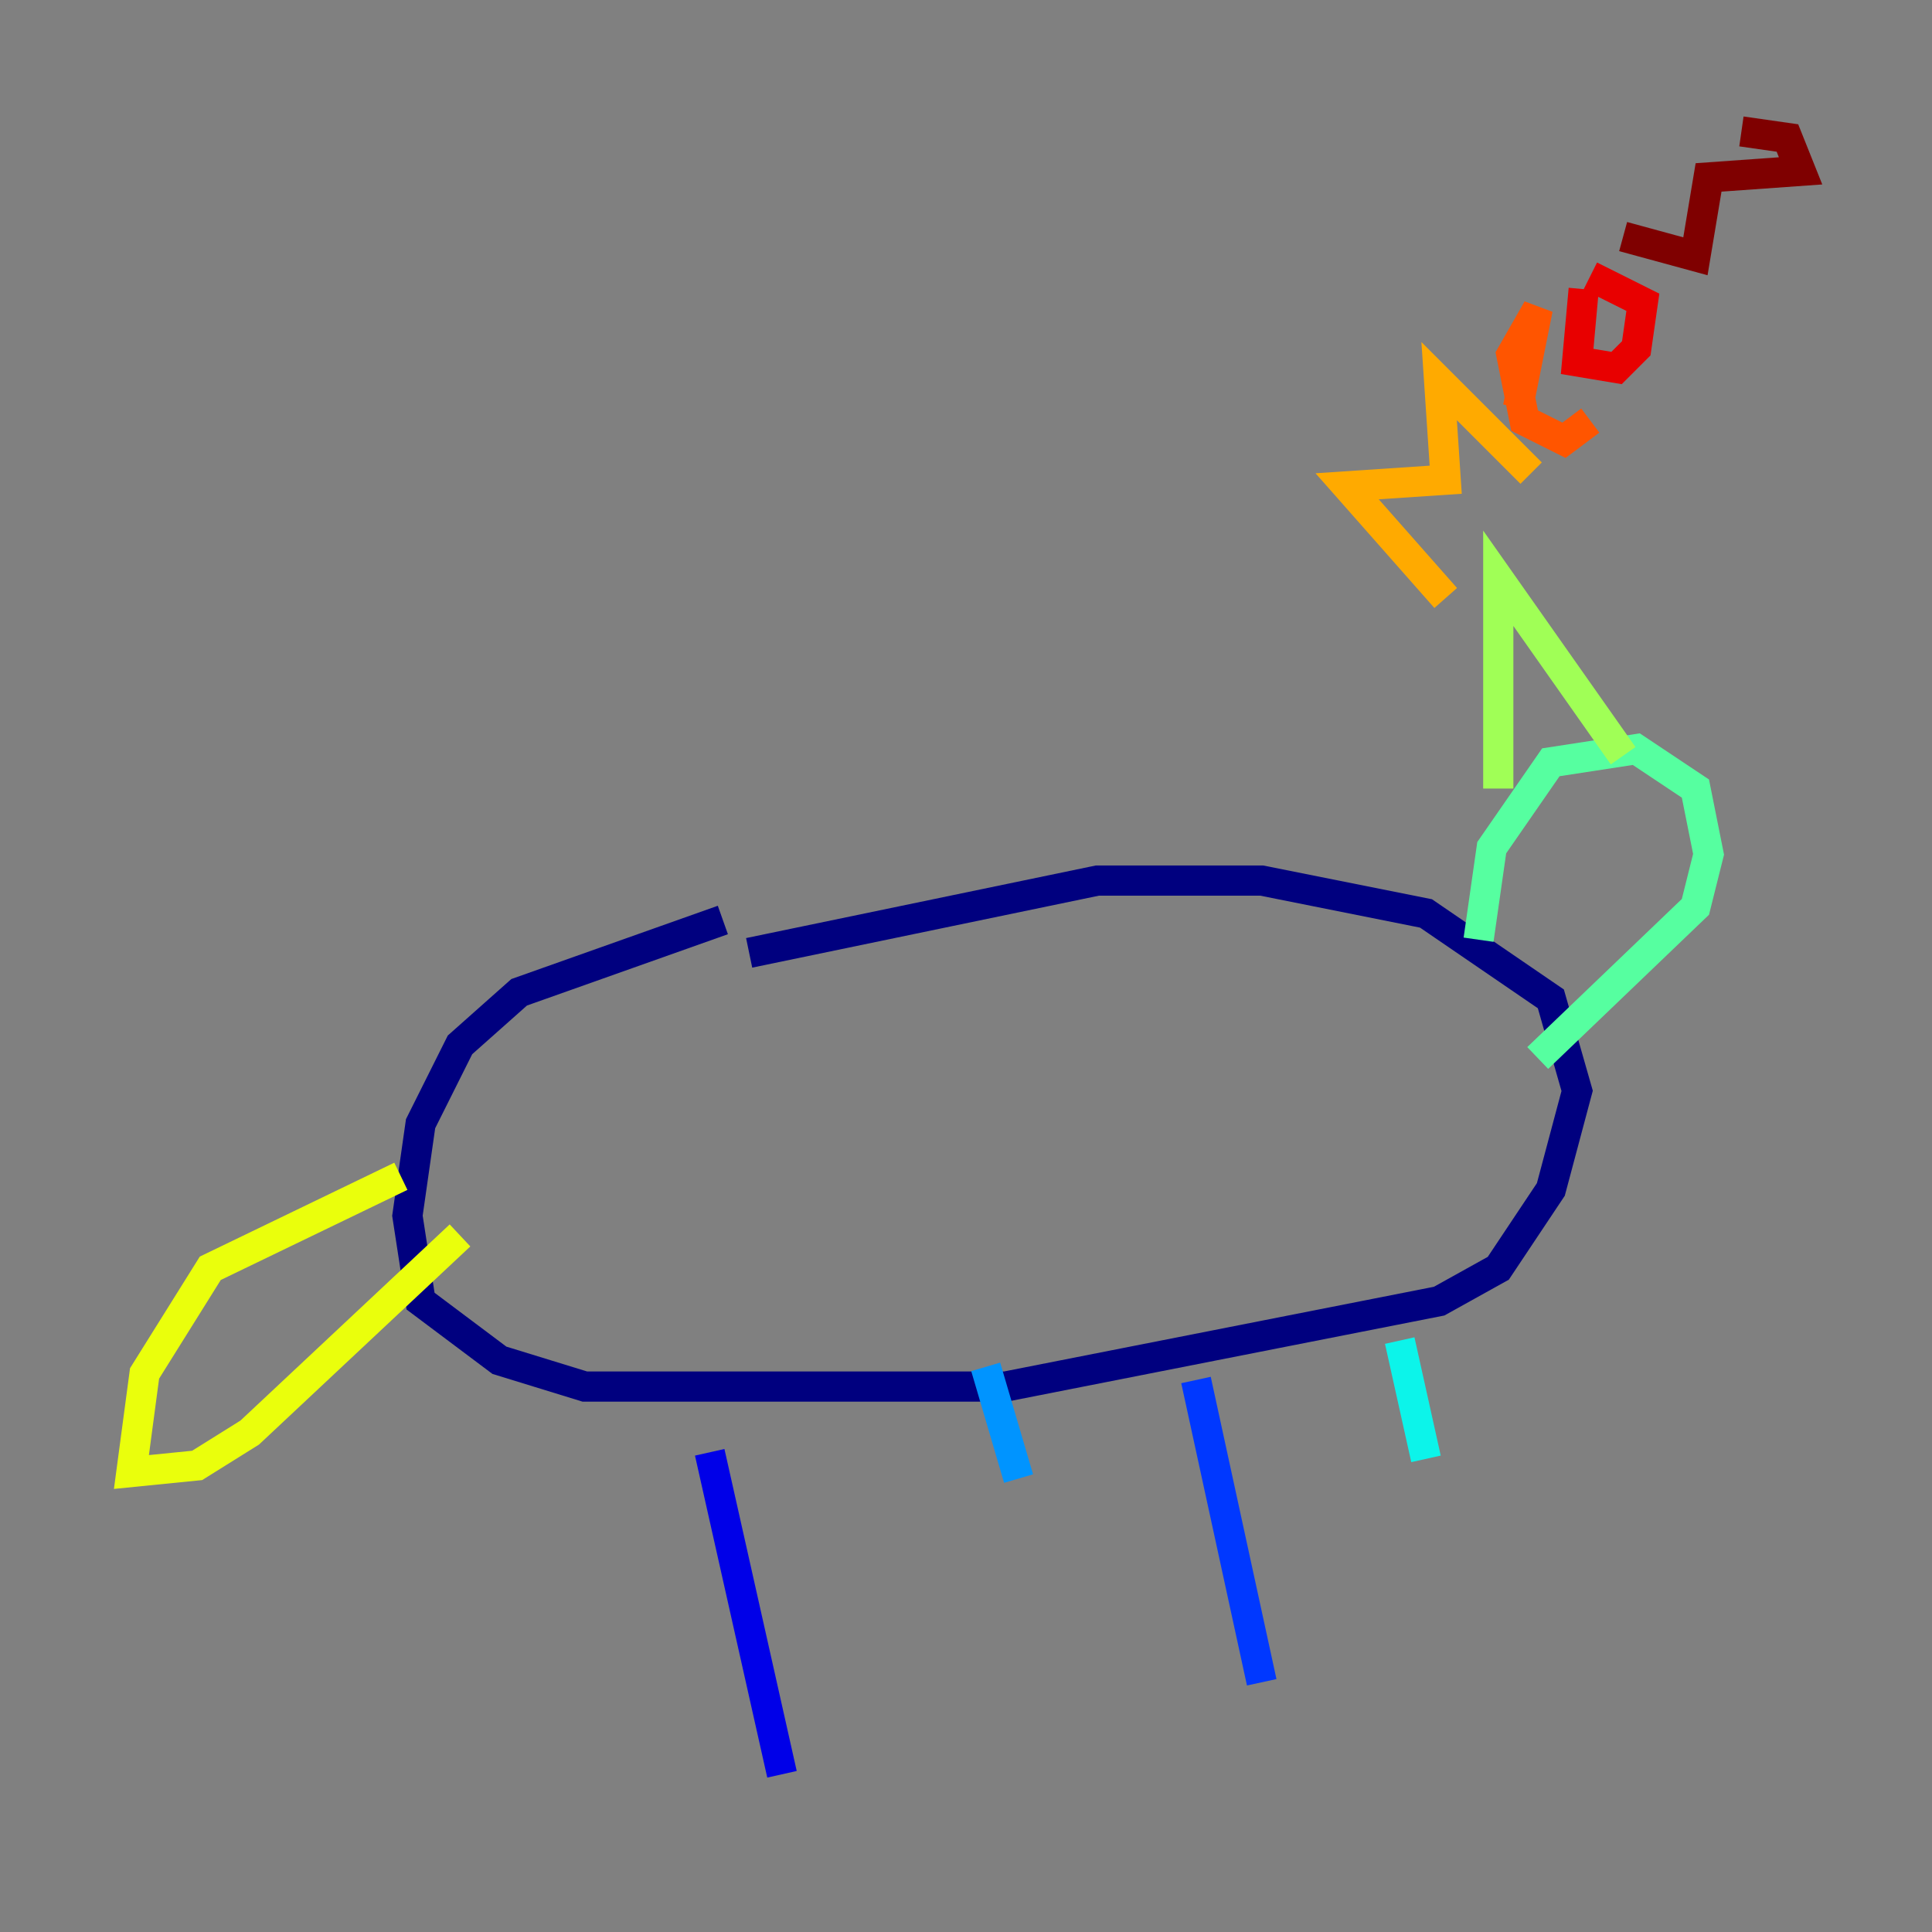 <?xml version="1.0" encoding="utf-8" ?>
<svg baseProfile="tiny" height="128" version="1.2" viewBox="0,0,128,128" width="128" xmlns="http://www.w3.org/2000/svg" xmlns:ev="http://www.w3.org/2001/xml-events" xmlns:xlink="http://www.w3.org/1999/xlink"><rect x="0" y="0" width="128" height="128" fill="#808080" stroke="none"/><defs /><polyline fill="none" points="47.891,60.952 34.395,65.742 30.476,69.225 27.864,74.449 26.993,80.544 27.864,86.204 33.088,90.122 38.748,91.864 66.612,91.864 95.347,86.204 99.265,84.027 102.748,78.803 104.49,72.272 102.748,66.177 94.476,60.517 83.592,58.34 72.707,58.34 49.633,63.129" stroke="#00007f" stroke-width="2" /><polyline fill="none" points="47.02,96.218 51.809,117.551" stroke="#0000e8" stroke-width="2" /><polyline fill="none" points="79.238,91.429 83.592,111.456" stroke="#0038ff" stroke-width="2" /><polyline fill="none" points="65.306,90.558 67.483,97.959" stroke="#0094ff" stroke-width="2" /><polyline fill="none" points="92.735,88.816 94.476,96.653" stroke="#0cf4ea" stroke-width="2" /><polyline fill="none" points="97.959,62.258 98.83,56.163 102.748,50.503 108.408,49.633 112.326,52.245 113.197,56.599 112.326,60.082 101.878,70.095" stroke="#56ffa0" stroke-width="2" /><polyline fill="none" points="99.265,52.245 99.265,38.313 107.537,50.068" stroke="#a0ff56" stroke-width="2" /><polyline fill="none" points="26.558,77.932 13.932,84.027 9.578,90.993 8.707,97.524 13.061,97.088 16.544,94.912 30.476,81.85" stroke="#eaff0c" stroke-width="2" /><polyline fill="none" points="95.782,39.619 89.252,32.218 95.782,31.782 95.347,25.252 101.442,31.347" stroke="#ffaa00" stroke-width="2" /><polyline fill="none" points="100.571,26.993 101.878,20.463 100.136,23.51 101.007,27.864 103.619,29.17 105.361,27.864" stroke="#ff5500" stroke-width="2" /><polyline fill="none" points="104.925,19.157 104.49,23.946 107.102,24.381 108.408,23.075 108.844,20.027 105.361,18.286" stroke="#e80000" stroke-width="2" /><polyline fill="none" points="107.537,15.674 112.326,16.98 113.197,11.755 119.293,11.32 118.422,9.143 115.374,8.707" stroke="#7f0000" stroke-width="2" /></svg>
